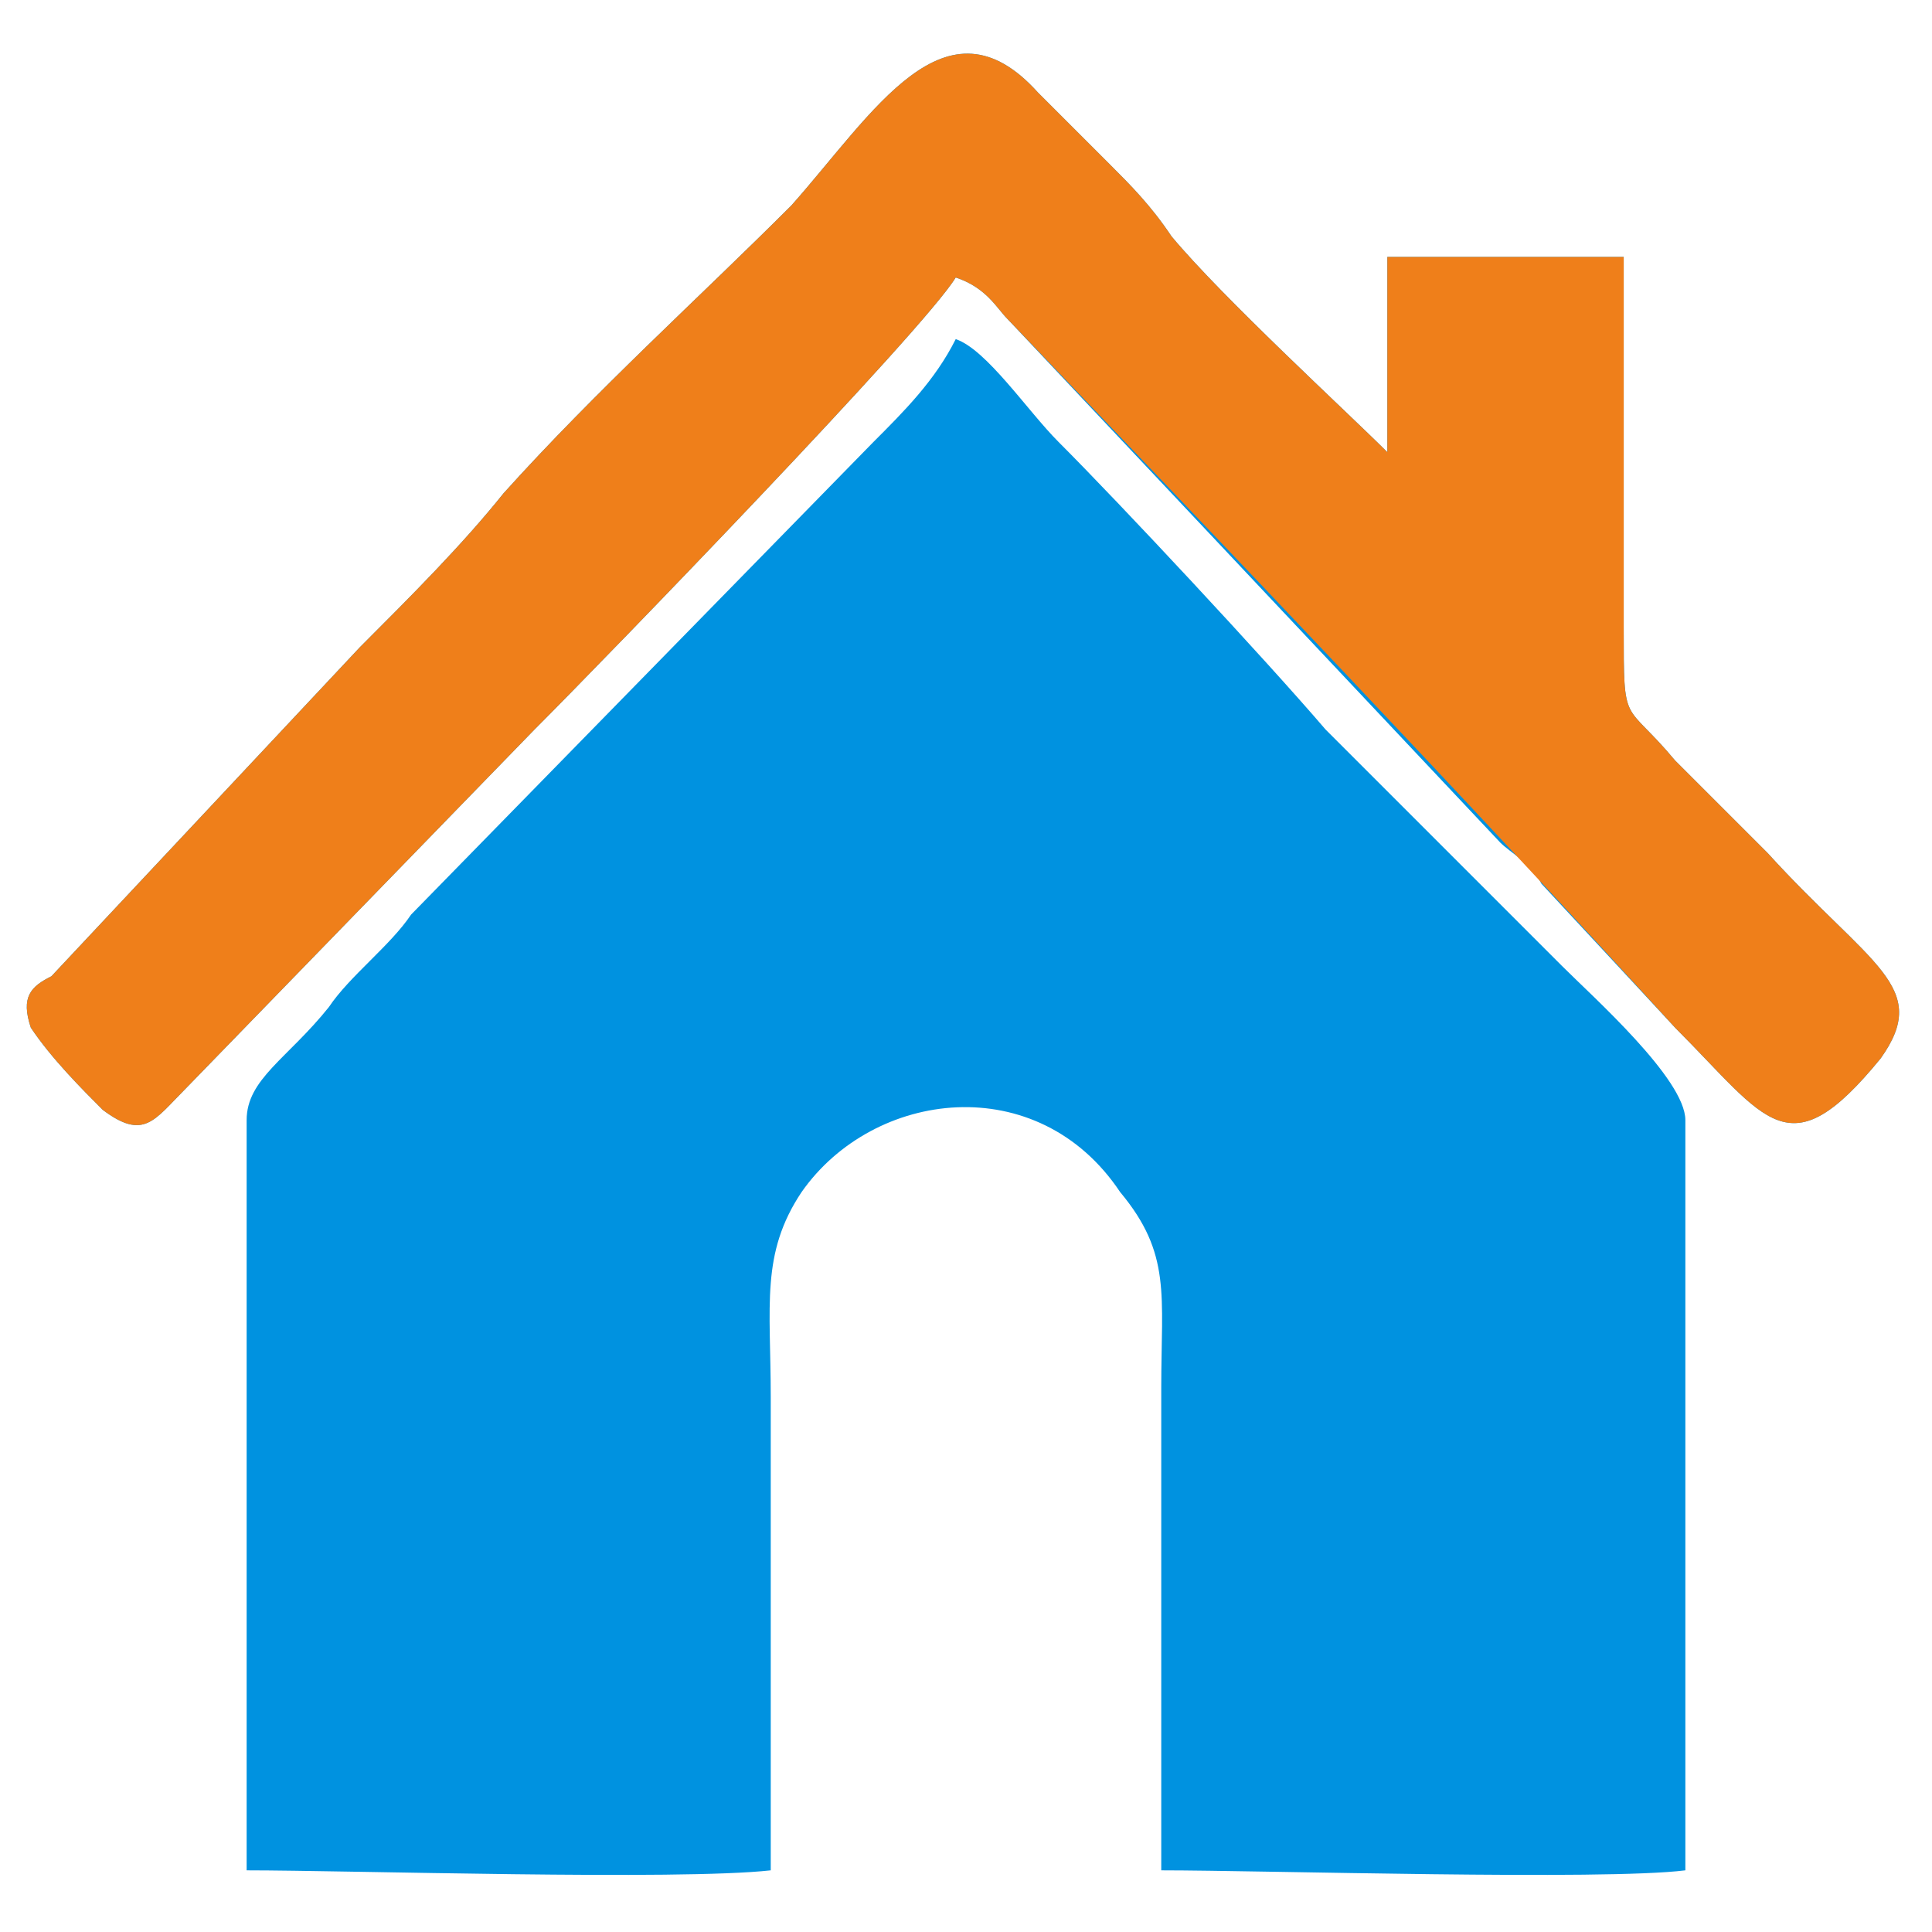 <?xml version="1.0" encoding="UTF-8"?>
<!DOCTYPE svg PUBLIC "-//W3C//DTD SVG 1.1//EN" "http://www.w3.org/Graphics/SVG/1.1/DTD/svg11.dtd">
<!-- Creator: CorelDRAW 2021 (64-Bit) -->
<svg xmlns="http://www.w3.org/2000/svg" xml:space="preserve" width="35px" height="35px" version="1.1" style="shape-rendering:geometricPrecision; text-rendering:geometricPrecision; image-rendering:optimizeQuality; fill-rule:evenodd; clip-rule:evenodd"
viewBox="0 0 1.88 1.88"
 xmlns:xlink="http://www.w3.org/1999/xlink"
 xmlns:xodm="http://www.corel.com/coreldraw/odm/2003">
 <defs>
  <style type="text/css">
   <![CDATA[
    .fil0 {fill:none}
    .fil2 {fill:#EF7F1A}
    .fil1 {fill:#0092E0}
   ]]>
  </style>
 </defs>
 <g id="Layer_x0020_1">
  <g id="_2001375302704">
   <rect class="fil0" width="1.88" height="1.88"/>
   <g>
    <path class="fil1" d="M0.24 1.09l0 0.73c0.1,0 0.42,0.01 0.51,0 0,-0.15 0,-0.31 0,-0.46 0,-0.09 -0.01,-0.14 0.03,-0.2 0.07,-0.1 0.23,-0.12 0.31,0 0.05,0.06 0.04,0.1 0.04,0.19 0,0.16 0,0.32 0,0.47 0.1,0 0.43,0.01 0.51,0l0 -0.73c0,-0.04 -0.09,-0.12 -0.12,-0.15l-0.23 -0.23c-0.06,-0.07 -0.2,-0.22 -0.26,-0.28 -0.03,-0.03 -0.07,-0.09 -0.1,-0.1 -0.02,0.04 -0.05,0.07 -0.08,0.1l-0.45 0.46c-0.02,0.03 -0.06,0.06 -0.08,0.09 -0.04,0.05 -0.08,0.07 -0.08,0.11zm0.69 -0.82c0.03,0.01 0.04,0.03 0.05,0.04l0.48 0.51c0.01,0.01 0.03,0.02 0.04,0.04l0.13 0.14c0.09,0.09 0.11,0.14 0.2,0.03 0.05,-0.07 -0.01,-0.09 -0.11,-0.2 -0.03,-0.03 -0.06,-0.06 -0.09,-0.09 -0.05,-0.06 -0.05,-0.03 -0.05,-0.13 0,-0.12 0,-0.24 0,-0.36l-0.23 0 0 0.19c-0.04,-0.04 -0.16,-0.15 -0.21,-0.21 -0.02,-0.03 -0.04,-0.05 -0.06,-0.07 -0.03,-0.03 -0.05,-0.05 -0.07,-0.07 -0.09,-0.1 -0.16,0.02 -0.24,0.11 -0.09,0.09 -0.19,0.18 -0.28,0.28 -0.04,0.05 -0.09,0.1 -0.14,0.15l-0.3 0.32c-0.02,0.01 -0.03,0.02 -0.02,0.05 0.02,0.03 0.05,0.06 0.07,0.08 0.04,0.03 0.05,0.01 0.08,-0.02l0.34 -0.35c0.07,-0.07 0.38,-0.39 0.41,-0.44z"/>
    <path class="fil2" d="M0.93 0.27c0.03,0.01 0.04,0.03 0.05,0.04 0.22,0.23 0.44,0.46 0.65,0.69 0.09,0.09 0.11,0.14 0.2,0.03 0.05,-0.07 -0.01,-0.09 -0.11,-0.2 -0.03,-0.03 -0.06,-0.06 -0.09,-0.09 -0.05,-0.06 -0.05,-0.03 -0.05,-0.13 0,-0.12 0,-0.24 0,-0.36l-0.23 0 0 0.19c-0.04,-0.04 -0.16,-0.15 -0.21,-0.21 -0.02,-0.03 -0.04,-0.05 -0.06,-0.07 -0.03,-0.03 -0.05,-0.05 -0.07,-0.07 -0.09,-0.1 -0.16,0.02 -0.24,0.11 -0.09,0.09 -0.19,0.18 -0.28,0.28 -0.04,0.05 -0.09,0.1 -0.14,0.15l-0.3 0.32c-0.02,0.01 -0.03,0.02 -0.02,0.05 0.02,0.03 0.05,0.06 0.07,0.08 0.04,0.03 0.05,0.01 0.08,-0.02l0.34 -0.35c0.07,-0.07 0.38,-0.39 0.41,-0.44z"/>
   </g>
  </g>
 </g>
</svg>

